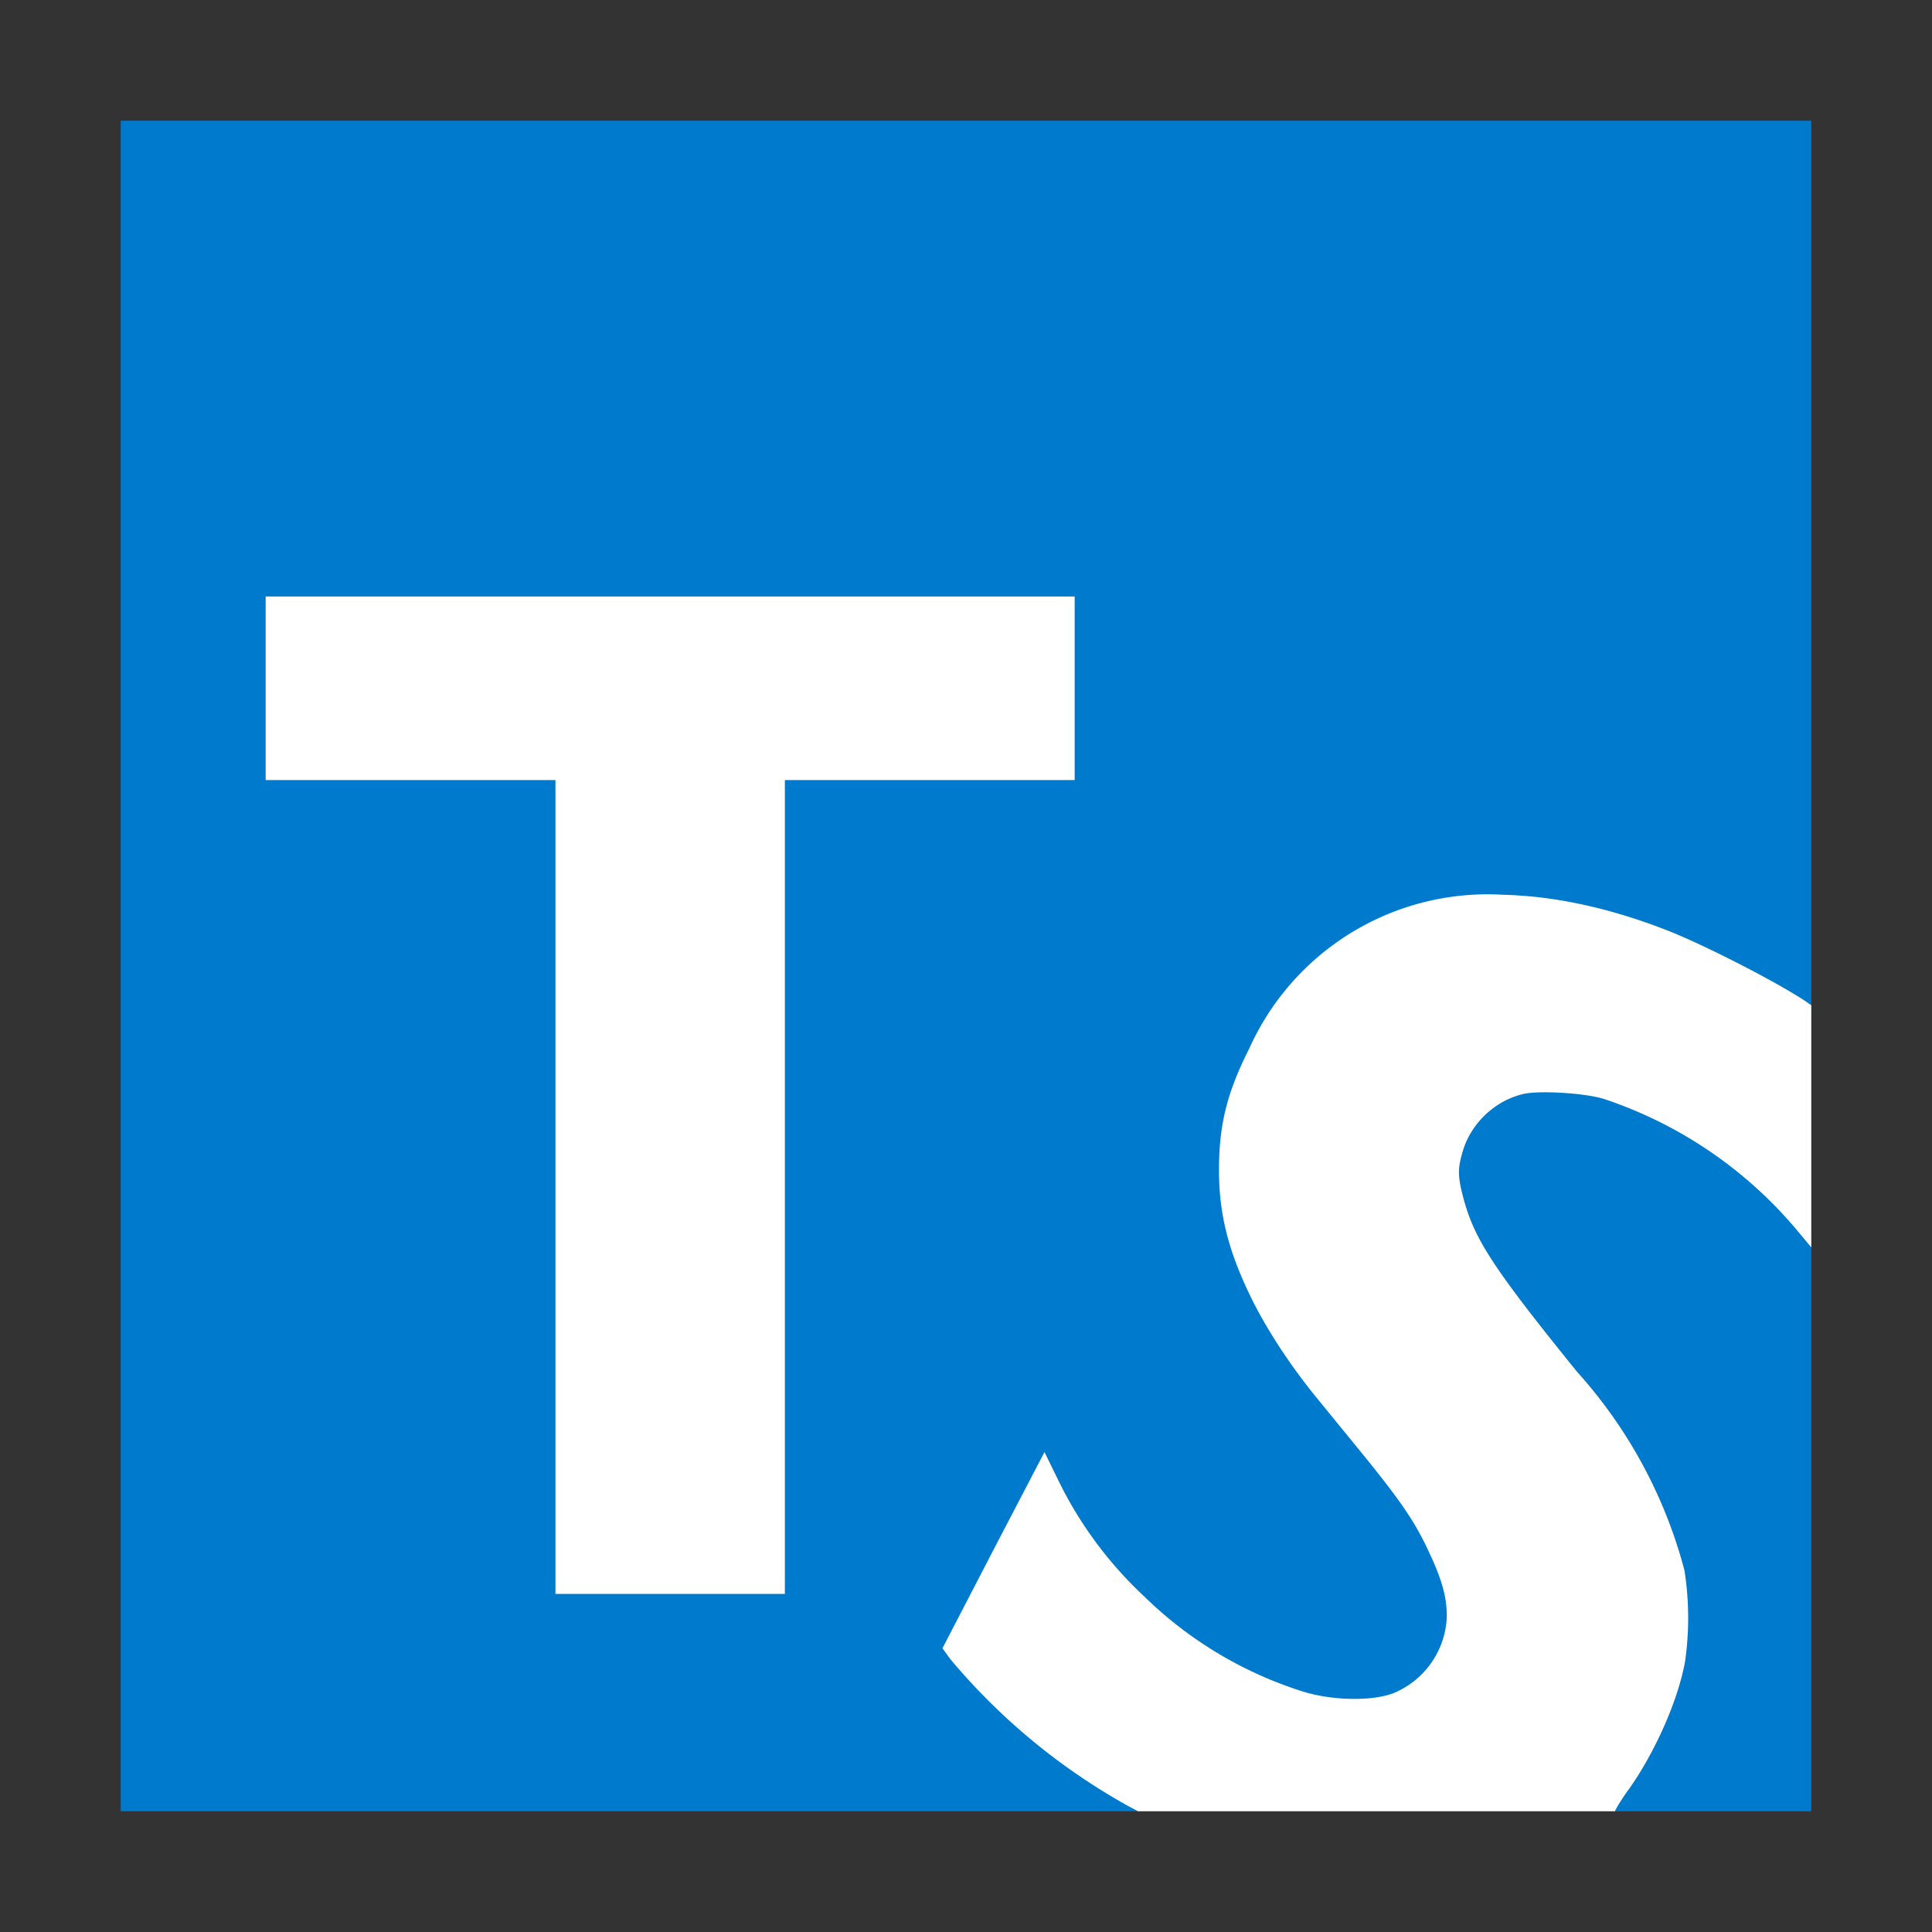 <svg xmlns="http://www.w3.org/2000/svg" version="1.0" viewBox="0 0 32 32"><rect x="0" y="0" width="32" height="32" fill="#333333" stroke="none"/><path fill="#007acc" d="M2 2h28v28H2z"/><path fill="#fff" d="M4.4 9.88v3.04h4.8V26.4H13V12.92h4.8V9.88zm20.5 4.94a4.33 4.33 0 0 0-4.21 2.55c-.37.73-.5 1.27-.5 2.01 0 .74.16 1.36.55 2.15.25.5.62 1.07 1.05 1.6l.8.98c.6.74.85 1.1 1.07 1.58.23.48.32.81.3 1.15a1.43 1.43 0 0 1-.87 1.2c-.35.14-1.01.13-1.5-.02a6.59 6.59 0 0 1-2.64-1.58 6.54 6.54 0 0 1-1.43-1.94l-.22-.45-.85 1.63-.84 1.62.13.18a10.48 10.48 0 0 0 2.94 2.43l.17.09h7.9c0-.02.12-.22.24-.38.42-.6.8-1.44.92-2.1a5.1 5.1 0 0 0-.01-1.51 7.94 7.94 0 0 0-1.78-3.29c-1.4-1.73-1.7-2.2-1.88-2.87-.1-.38-.1-.5 0-.82.14-.43.52-.8.99-.91.25-.06 1-.02 1.33.08a7.1 7.1 0 0 1 3.19 2.16l.25.3v-4.01l-.1-.07c-.5-.33-1.62-.9-2.21-1.14-1-.4-1.94-.6-2.8-.62z"/></svg>